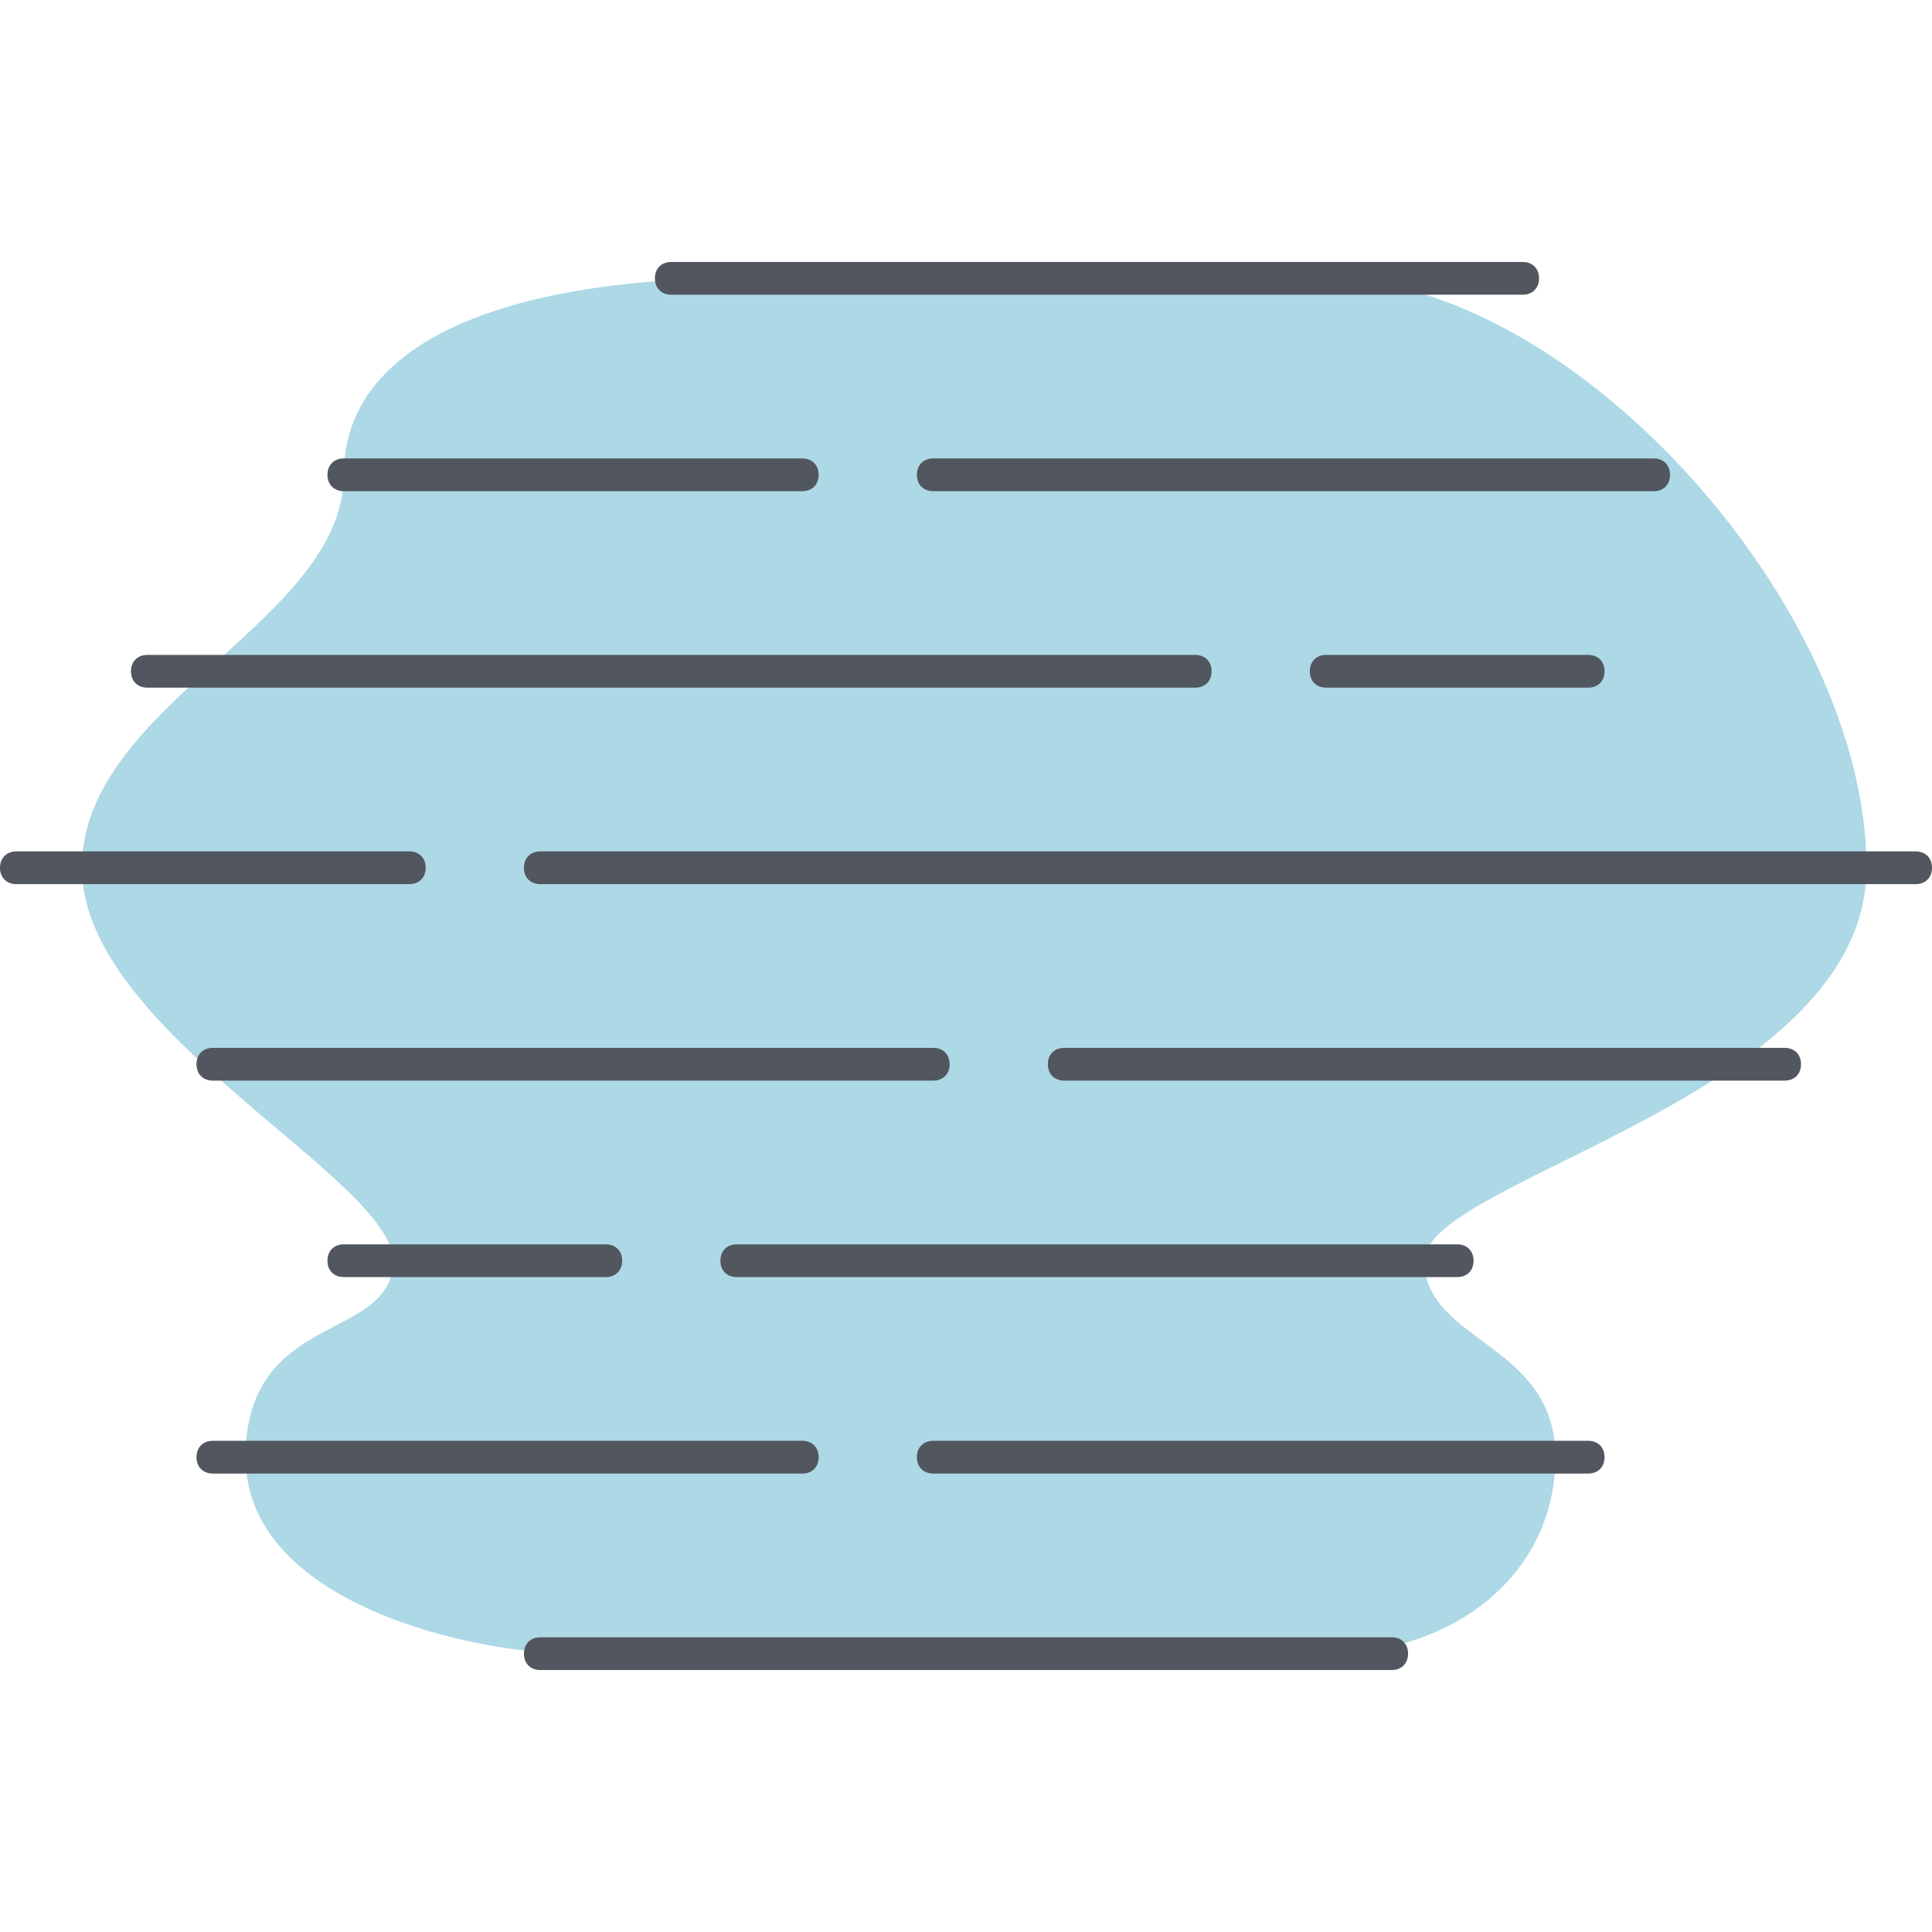 <svg 
	version="1.1" 
	id="Layer_1" 
	xmlns="http://www.w3.org/2000/svg" 
	xmlns:xlink="http://www.w3.org/1999/xlink"
	viewBox="0 0 503.467 503.467">
	<path style="fill:lightblue;" d="M192,72.533c-51.2,0-102.4,12.8-102.4,51.2s-68.267,59.733-68.267,102.4S102.4,307.2,102.4,328.533
		s-38.4,12.8-38.4,51.2s59.733,51.2,85.333,51.2s162.133,0,196.267,0s59.733-21.333,59.733-51.2s-34.133-29.867-34.133-51.2
		s115.2-42.667,115.2-102.4c0-68.267-76.8-153.6-140.8-153.6S243.2,72.533,192,72.533z"/>
	<path style="fill:#51565F;" d="M362.667,435.2H140.8c-2.56,0-4.267-1.707-4.267-4.267c0-2.56,1.707-4.267,4.267-4.267h221.867
		c2.56,0,4.267,1.707,4.267,4.267C366.933,433.493,365.227,435.2,362.667,435.2z M413.867,384H243.2c-2.56,0-4.267-1.707-4.267-4.267
		c0-2.56,1.707-4.267,4.267-4.267h170.667c2.56,0,4.267,1.707,4.267,4.267C418.133,382.293,416.427,384,413.867,384z M209.067,384
		h-153.6c-2.56,0-4.267-1.707-4.267-4.267c0-2.56,1.707-4.267,4.267-4.267h153.6c2.56,0,4.267,1.707,4.267,4.267
		C213.333,382.293,211.627,384,209.067,384z M379.733,332.8H192c-2.56,0-4.267-1.707-4.267-4.267c0-2.56,1.707-4.267,4.267-4.267
		h187.733c2.56,0,4.267,1.707,4.267,4.267C384,331.093,382.293,332.8,379.733,332.8z M157.867,332.8H89.6
		c-2.56,0-4.267-1.707-4.267-4.267c0-2.56,1.707-4.267,4.267-4.267h68.267c2.56,0,4.267,1.707,4.267,4.267
		C162.133,331.093,160.427,332.8,157.867,332.8z M465.067,281.6H277.333c-2.56,0-4.267-1.707-4.267-4.267s1.707-4.267,4.267-4.267
		h187.733c2.56,0,4.267,1.707,4.267,4.267S467.627,281.6,465.067,281.6z M243.2,281.6H55.467c-2.56,0-4.267-1.707-4.267-4.267
		s1.707-4.267,4.267-4.267H243.2c2.56,0,4.267,1.707,4.267,4.267S245.76,281.6,243.2,281.6z M499.2,230.4H140.8
		c-2.56,0-4.267-1.707-4.267-4.267s1.707-4.267,4.267-4.267h358.4c2.56,0,4.267,1.707,4.267,4.267S501.76,230.4,499.2,230.4z
		M106.667,230.4H4.267c-2.56,0-4.267-1.707-4.267-4.267s1.707-4.267,4.267-4.267h102.4c2.56,0,4.267,1.707,4.267,4.267
		S109.227,230.4,106.667,230.4z M413.867,179.2H345.6c-2.56,0-4.267-1.707-4.267-4.267c0-2.56,1.707-4.267,4.267-4.267h68.267
		c2.56,0,4.267,1.707,4.267,4.267C418.133,177.493,416.427,179.2,413.867,179.2z M311.467,179.2H38.4
		c-2.56,0-4.267-1.707-4.267-4.267c0-2.56,1.707-4.267,4.267-4.267h273.067c2.56,0,4.267,1.707,4.267,4.267
		C315.733,177.493,314.027,179.2,311.467,179.2z M430.933,128H243.2c-2.56,0-4.267-1.707-4.267-4.267c0-2.56,1.707-4.267,4.267-4.267
		h187.733c2.56,0,4.267,1.707,4.267,4.267C435.2,126.293,433.493,128,430.933,128z M209.067,128H89.6
		c-2.56,0-4.267-1.707-4.267-4.267c0-2.56,1.707-4.267,4.267-4.267h119.467c2.56,0,4.267,1.707,4.267,4.267
		C213.333,126.293,211.627,128,209.067,128z M396.8,76.8H174.933c-2.56,0-4.267-1.707-4.267-4.267c0-2.56,1.707-4.267,4.267-4.267
		H396.8c2.56,0,4.267,1.707,4.267,4.267C401.067,75.093,399.36,76.8,396.8,76.8z"/>
</svg>
